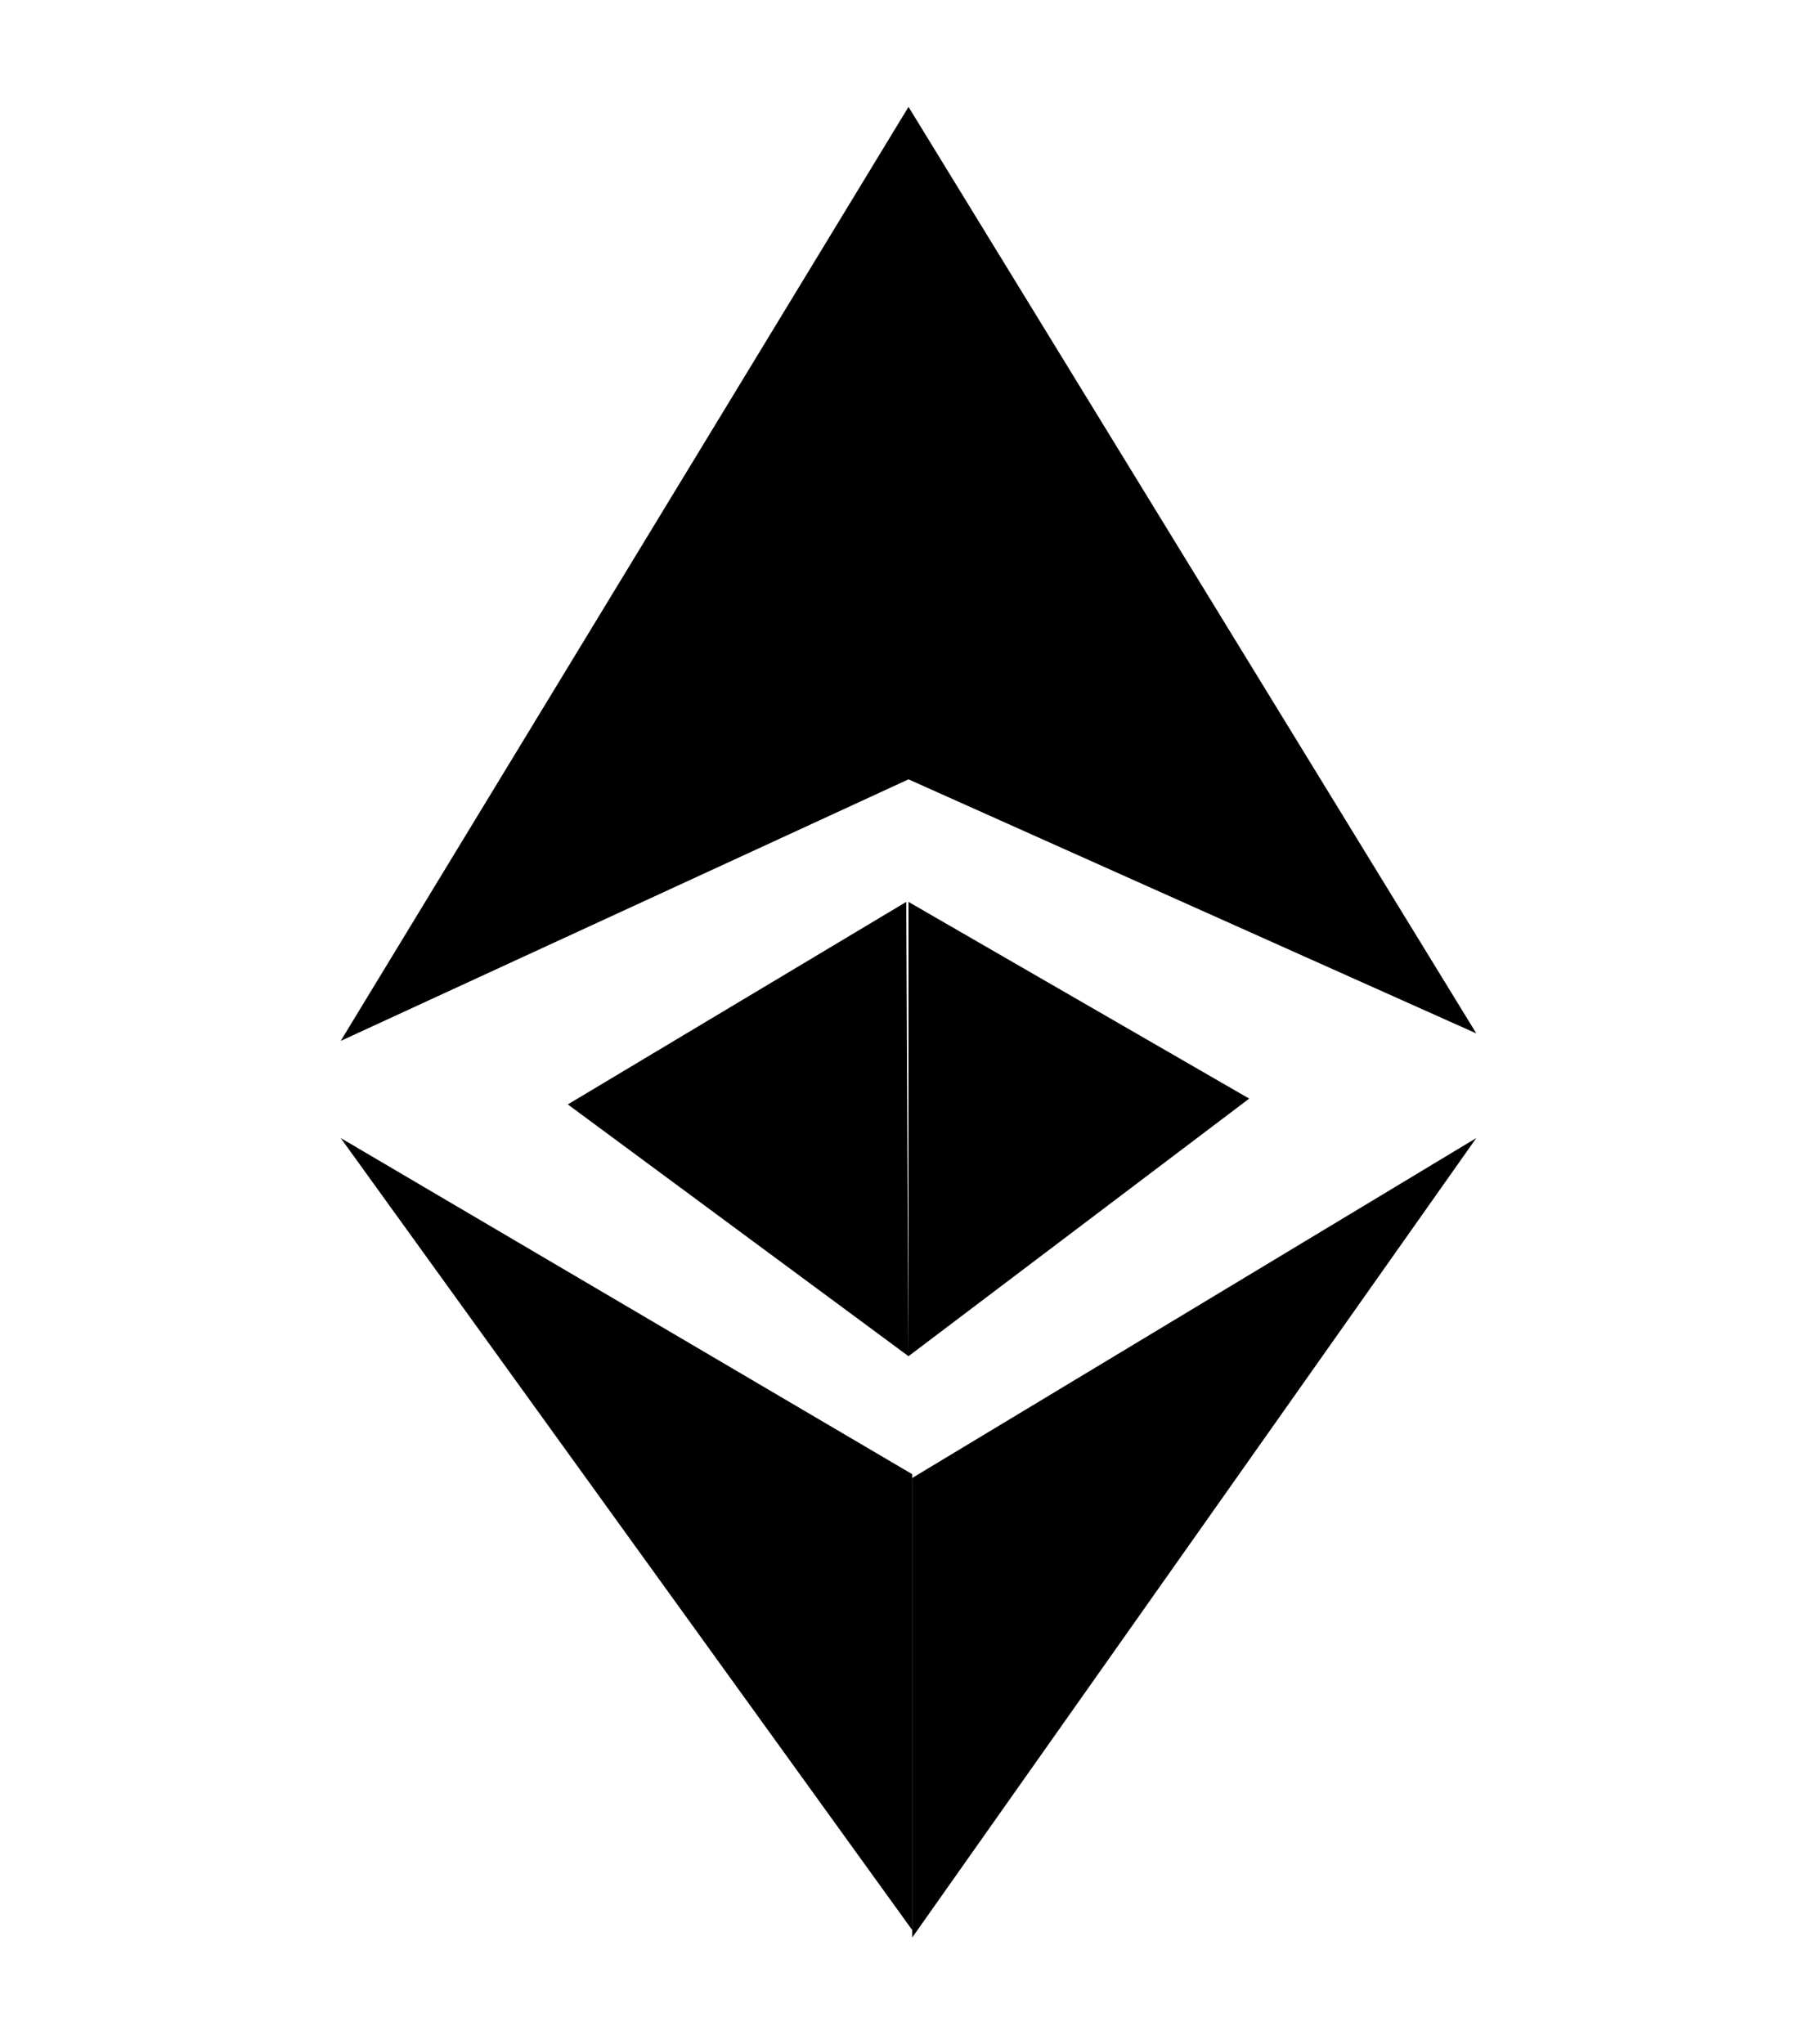 <svg width="16" height="18" viewBox="0 0 16 18" fill="none" xmlns="http://www.w3.org/2000/svg">
<g id="Icon - ETH">
<path id="Vector 6" d="M3 10.02L8.033 16.994V12.98L3 10.02Z" fill="#F8FCFF" style="fill:#F8FCFF;fill:color(display-p3 0.973 0.988 1);fill-opacity:1;"/>
<path id="Vector 5" d="M8.033 17.059L13 10.02L8.033 13.013V17.059Z" fill="#AFD6F9" style="fill:#AFD6F9;fill:color(display-p3 0.686 0.839 0.977);fill-opacity:1;"/>
<path id="Vector 4" d="M8 7.941V11.941L11 9.673L8 7.941Z" fill="#69B0F9" style="fill:#69B0F9;fill:color(display-p3 0.412 0.69 0.977);fill-opacity:1;"/>
<path id="Vector 3" d="M8 0.941V6.862L3 9.165L8 0.941Z" fill="#F8FCFF" style="fill:#F8FCFF;fill:color(display-p3 0.973 0.988 1);fill-opacity:1;"/>
<path id="Vector 2" d="M13 9.099L8 6.862V0.941L13 9.099Z" fill="#AFD6F9" style="fill:#AFD6F9;fill:color(display-p3 0.686 0.839 0.977);fill-opacity:1;"/>
<path id="Vector 1" d="M5 9.724L8 11.941L7.98 7.941L5 9.724Z" fill="#A9D3FB" style="fill:#A9D3FB;fill:color(display-p3 0.663 0.828 0.984);fill-opacity:1;"/>
</g>
</svg>

